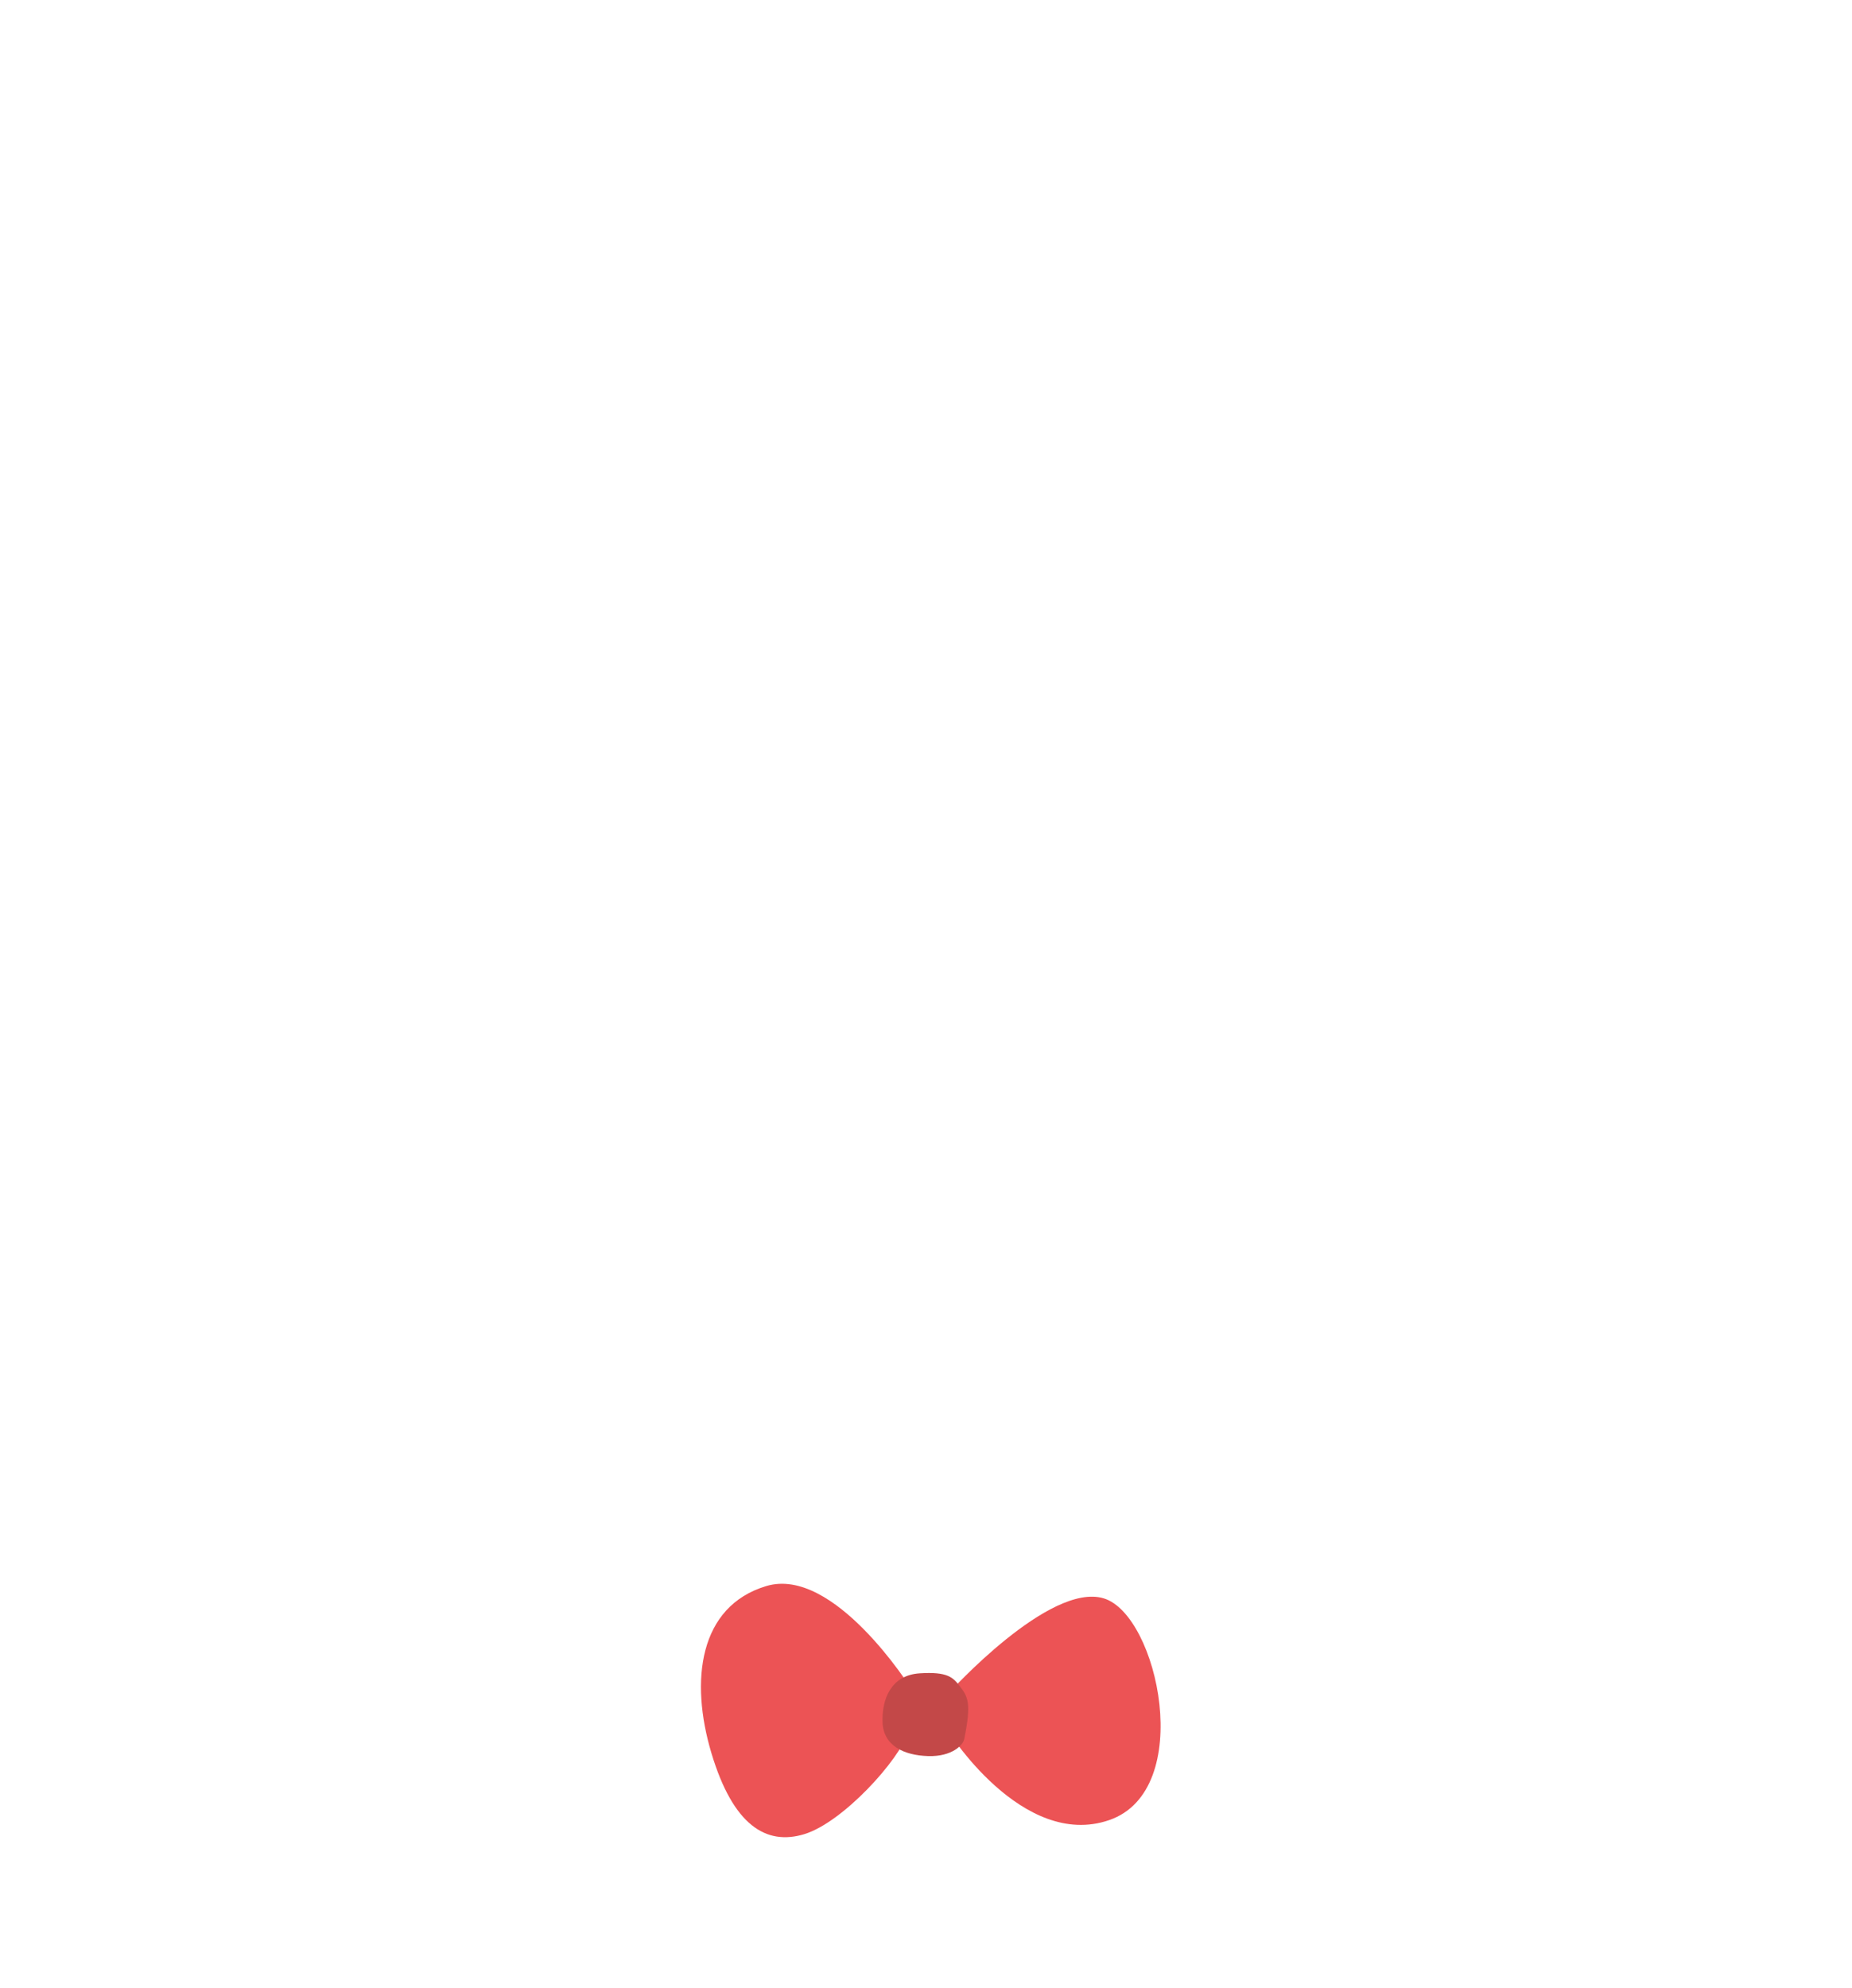 <?xml version="1.0" encoding="utf-8"?>
<!-- Generator: Adobe Illustrator 25.3.1, SVG Export Plug-In . SVG Version: 6.00 Build 0)  -->
<svg version="1.1" id="Capa_1" xmlns="http://www.w3.org/2000/svg" xmlns:xlink="http://www.w3.org/1999/xlink" x="0px" y="0px"
	 viewBox="0 0 1500 1610" style="enable-background:new 0 0 1500 1610;" xml:space="preserve">
<style type="text/css">
	.st0{fill:#EC5355;}
	.st1{fill:#C34848;}
	.st2{fill:none;}
</style>
<g>
	<g id="Capa_2_1_">
		<g id="bow_SELECT_POSITION">
			<g id="red">
				<g id="_04-bow-tie-blue">
					<g id="bow-right-blue">
						<path class="st0" d="M768.9,1370.5c0,0,81.1-89.6,125.1-76.2s74.6,155.2,4.5,179.5s-131.6-71.9-133.8-77.7
							S761.1,1372.5,768.9,1370.5z"/>
						<path class="st0" d="M737.8,1367.1c0,0-62.3-99.2-117.1-82.8s-62,76.9-44.5,135.3s44.3,75.1,75.3,65.6s76.8-59.6,84.6-83.5
							C740.7,1387.4,737.8,1367.1,737.8,1367.1z"/>
						<path class="st1" d="M777.1,1365.1c-5.2-6.7-9.5-11.6-32.3-10.1s-30.6,20.3-30,39.5s17.4,26.9,36.9,27.5s28.3-9.1,29.2-13.5
							C787.1,1378.5,783.8,1373.7,777.1,1365.1z"/>
					</g>
				</g>
				<rect class="st2" width="1500" height="1610"/>
			</g>
		</g>
	</g>
</g>
</svg>
